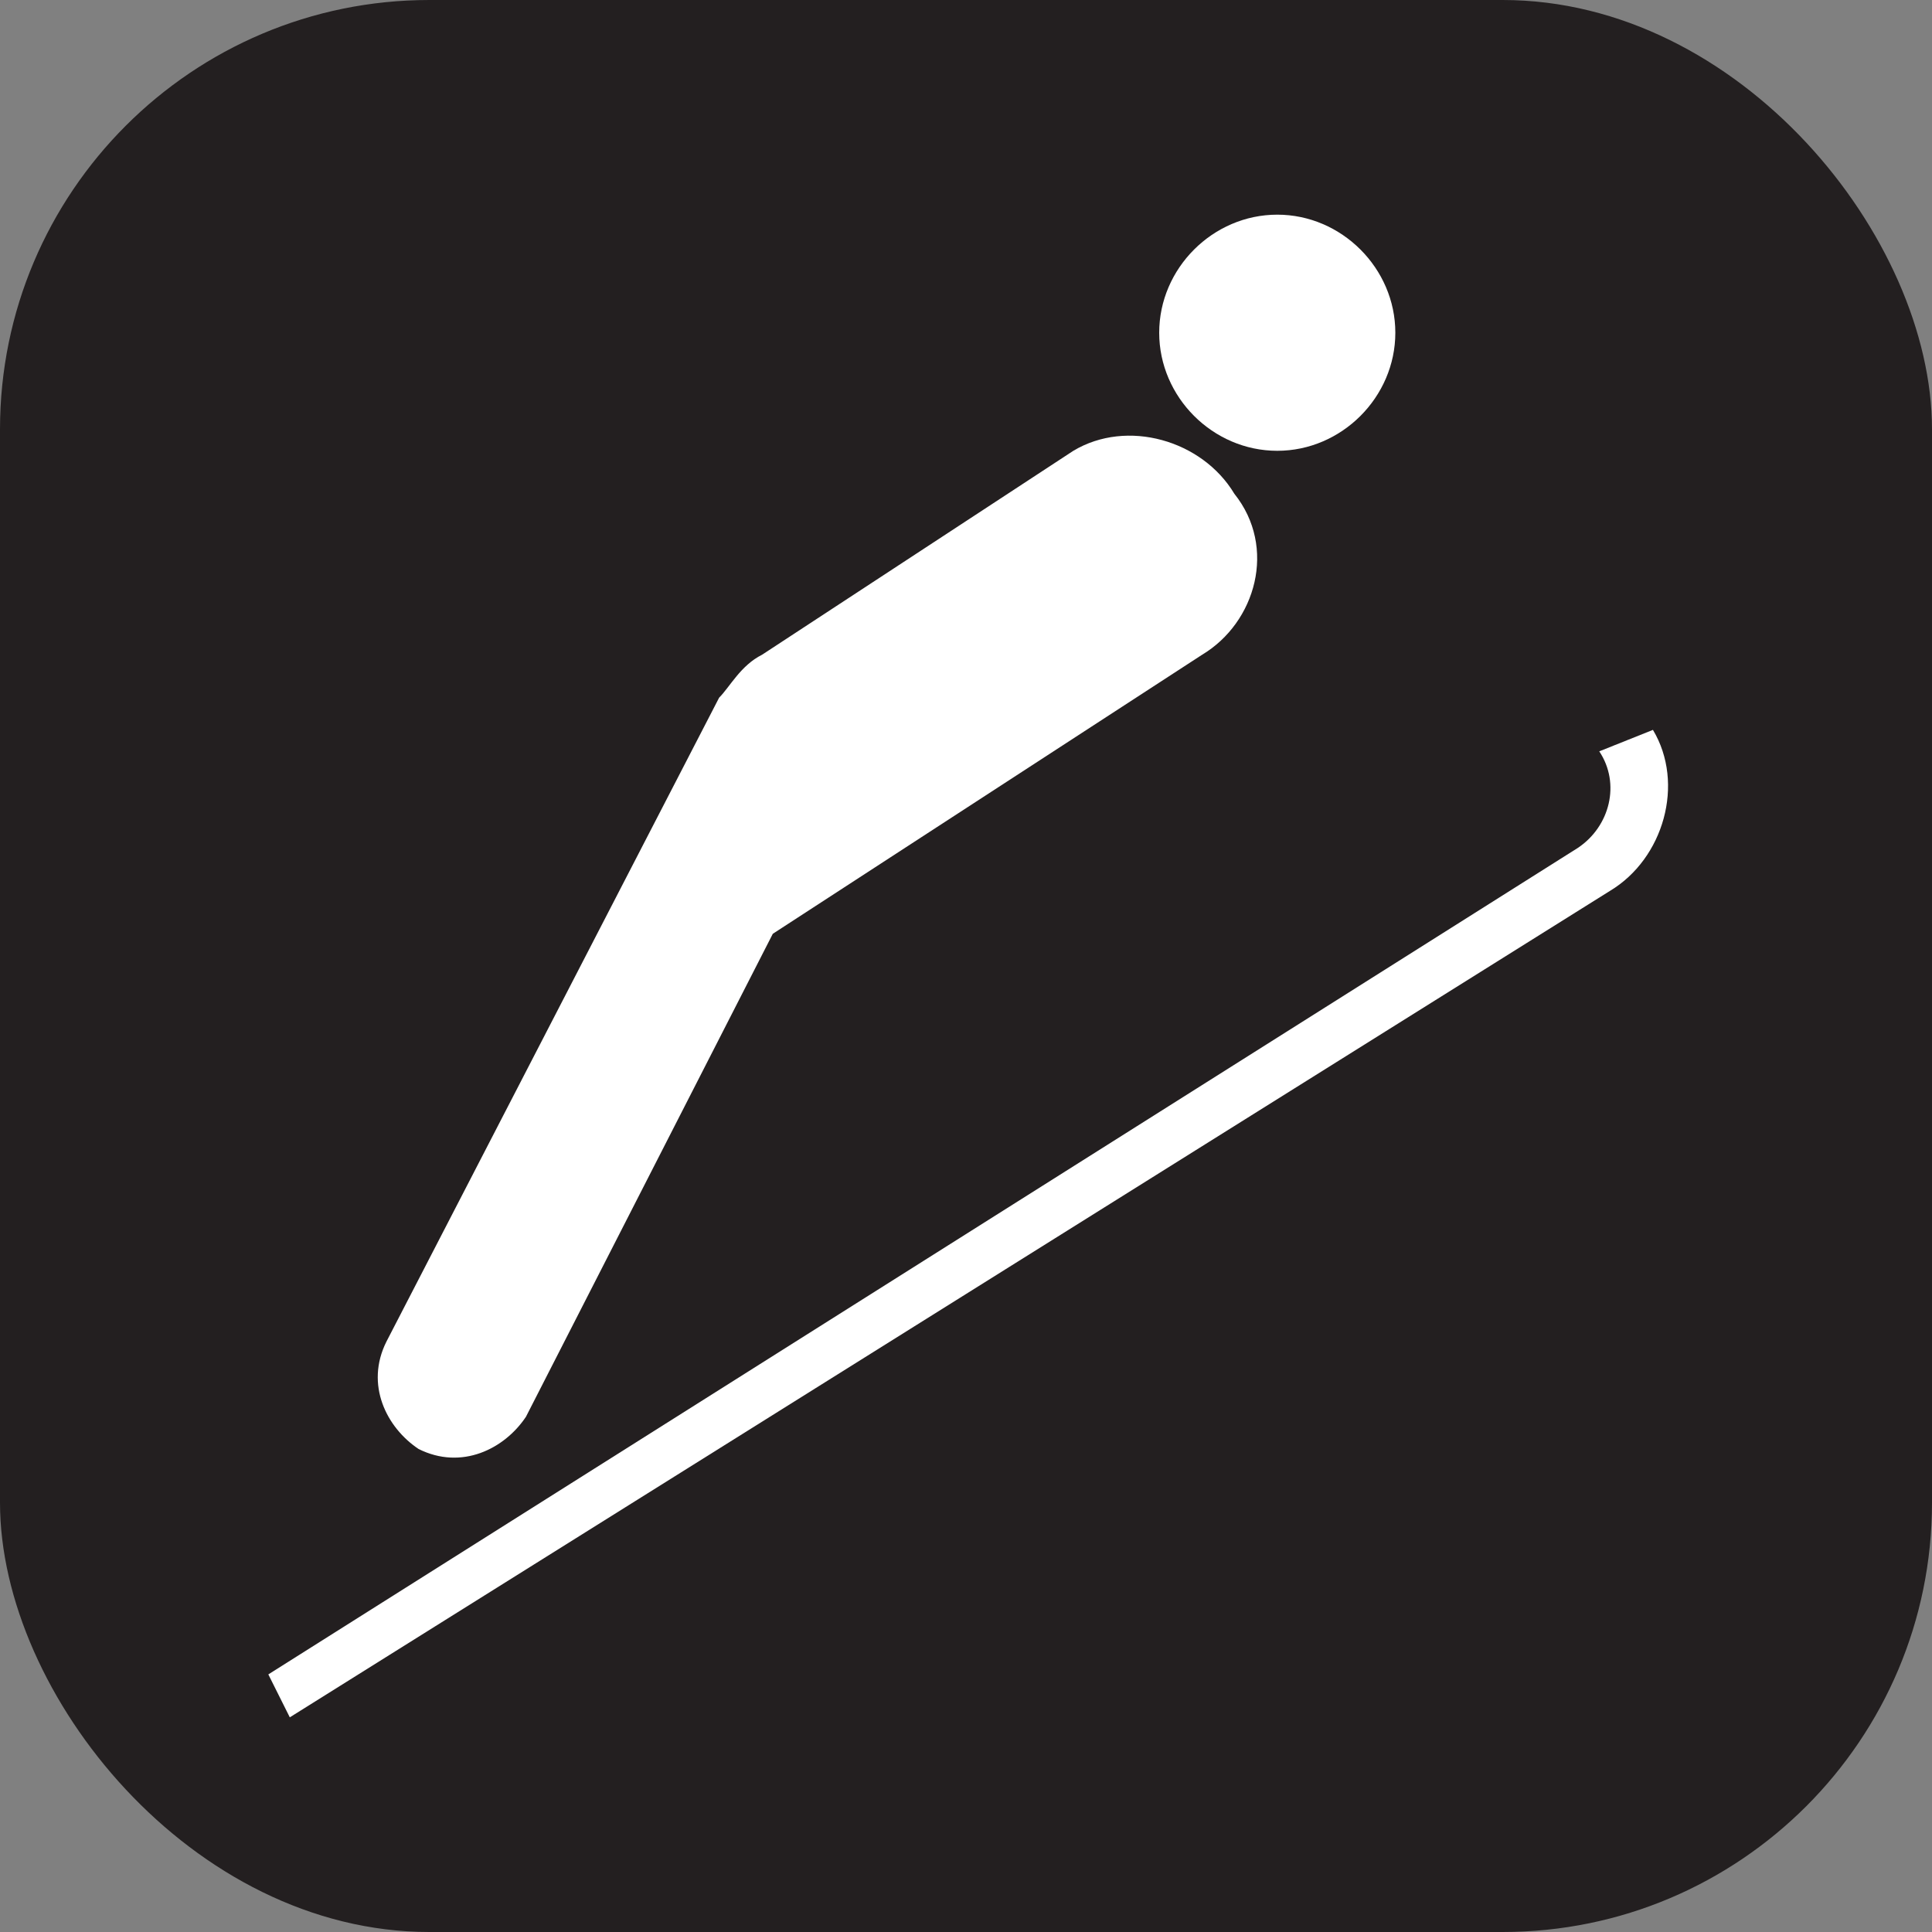 <svg xmlns="http://www.w3.org/2000/svg" viewBox="0 0 18 18" height="18" width="18"><rect x="0" y="0" width="18" height="18" fill="#808080" stroke="none"/><title>ski-jumping-white-14.svg</title><rect fill="none" x="0" y="0" width="18" height="18"></rect><rect x="0" y="0" width="18" height="18" rx="4" ry="4" fill="#231f20"></rect><path fill="#ffffff" transform="translate(2 2)" d="M9.9,2.2c0.6,0,1.1-0.5,1.1-1.1S10.5,0,9.9,0C9.3,0,8.8,0.5,8.8,1.1S9.3,2.2,9.9,2.2z"></path><path fill="#ffffff" transform="translate(2 2)" d="M5.2,6.7l4-2.6c0.5-0.3,0.7-1,0.3-1.5C9.2,2.1,8.5,1.9,8,2.2L5.1,4.1C4.9,4.2,4.8,4.4,4.7,4.5l-3.1,6
	c-0.2,0.4,0,0.8,0.3,1c0.4,0.2,0.8,0,1-0.3L5.2,6.7z"></path><path fill="#ffffff" transform="translate(2 2)" d="M13,6.3c0.5-0.3,0.7-1,0.4-1.5L12.9,5c0.2,0.3,0.1,0.7-0.2,0.9L0.5,13.6L0.7,14L13,6.3z"></path></svg>